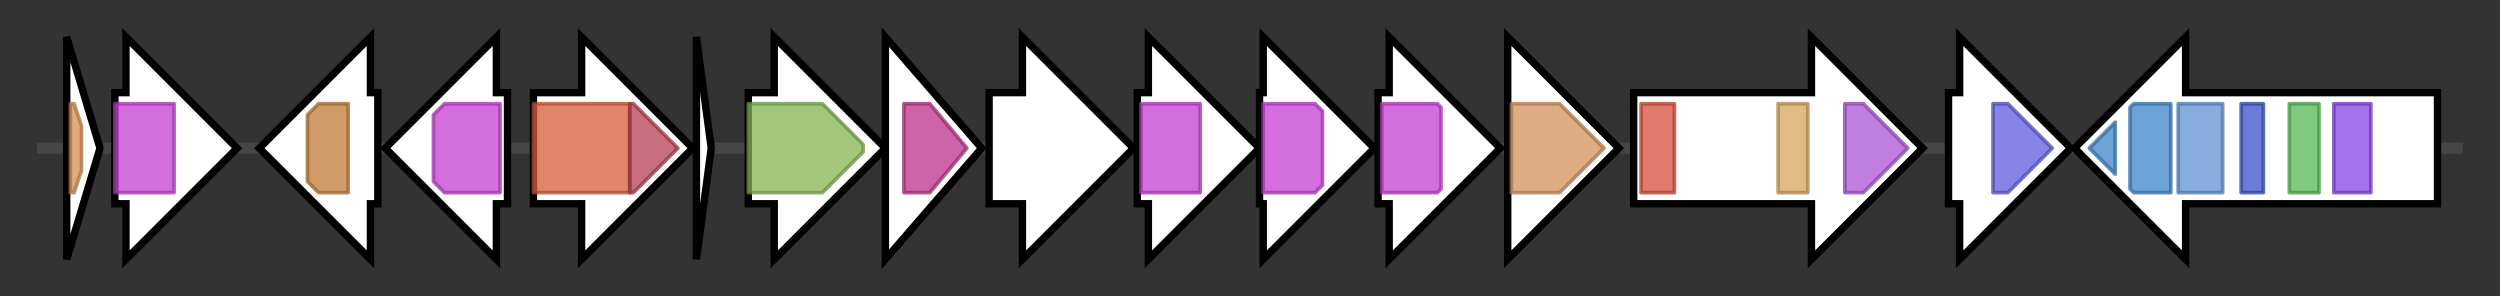 <svg version="1.1" baseProfile="full" xmlns="http://www.w3.org/2000/svg" width="674.867" height="80">
	<rect width="100%" height="100%" fill="#333333" stroke="none"/>
	<g>
		<line x1="10" y1="40.0" x2="664.867" y2="40.0" style="stroke:rgb(70,70,70); stroke-width:3 "/>
		<g>
			<title>sleX
exopolysaccharide production repressor protein</title>
			<polygon class="sleX
exopolysaccharide production repressor protein" points="18,10 27,40 18,70" fill="rgb(255,255,255)" fill-opacity="1.0" stroke="rgb(0,0,0)" stroke-width="2"  />
			<g>
				<title>SyrA (PF11089)
"Exopolysaccharide production repressor"</title>
				<polygon class="PF11089" points="19,28 20,28 22,34 22,46 20,52 19,52" stroke-linejoin="round" width="3" height="24" fill="rgb(214,144,81)" stroke="rgb(171,115,64)" stroke-width="1" opacity="0.75" />
			</g>
		</g>
		<g>
			<title>sleU
glycosyltransferase</title>
			<polygon class="sleU
glycosyltransferase" points="31,25 34,25 34,10 64,40 34,70 34,55 31,55" fill="rgb(255,255,255)" fill-opacity="1.0" stroke="rgb(0,0,0)" stroke-width="2"  />
			<g>
				<title>Glycos_transf_2 (PF00535)
"Glycosyl transferase family 2"</title>
				<rect class="PF00535" x="31" y="28" stroke-linejoin="round" width="16" height="24" fill="rgb(197,62,212)" stroke="rgb(157,49,169)" stroke-width="1" opacity="0.75" />
			</g>
		</g>
		<g>
			<title>sleV
putative ketal pyruvate transferase</title>
			<polygon class="sleV
putative ketal pyruvate transferase" points="102,25 100,25 100,10 70,40 100,70 100,55 102,55" fill="rgb(255,255,255)" fill-opacity="1.0" stroke="rgb(0,0,0)" stroke-width="2"  />
			<g>
				<title>PS_pyruv_trans (PF04230)
"Polysaccharide pyruvyl transferase"</title>
				<polygon class="PF04230" points="83,31 86,28 94,28 94,52 86,52 83,49" stroke-linejoin="round" width="11" height="24" fill="rgb(190,122,54)" stroke="rgb(152,97,43)" stroke-width="1" opacity="0.75" />
			</g>
		</g>
		<g>
			<title>sleW
glycosyltransferase</title>
			<polygon class="sleW
glycosyltransferase" points="137,25 134,25 134,10 104,40 134,70 134,55 137,55" fill="rgb(255,255,255)" fill-opacity="1.0" stroke="rgb(0,0,0)" stroke-width="2"  />
			<g>
				<title>Glycos_transf_2 (PF00535)
"Glycosyl transferase family 2"</title>
				<polygon class="PF00535" points="117,31 120,28 135,28 135,52 120,52 117,49" stroke-linejoin="round" width="18" height="24" fill="rgb(197,62,212)" stroke="rgb(157,49,169)" stroke-width="1" opacity="0.75" />
			</g>
		</g>
		<g>
			<title>sleT
exopolysaccharide biosynthesis transport protein</title>
			<polygon class="sleT
exopolysaccharide biosynthesis transport protein" points="144,25 157,25 157,10 187,40 157,70 157,55 144,55" fill="rgb(255,255,255)" fill-opacity="1.0" stroke="rgb(0,0,0)" stroke-width="2"  />
			<g>
				<title>Polysacc_synt_3 (PF13440)
"Polysaccharide biosynthesis protein"</title>
				<rect class="PF13440" x="144" y="28" stroke-linejoin="round" width="26" height="24" fill="rgb(215,91,58)" stroke="rgb(172,72,46)" stroke-width="1" opacity="0.75" />
			</g>
			<g>
				<title>Polysacc_synt_C (PF14667)
"Polysaccharide biosynthesis C-terminal domain"</title>
				<polygon class="PF14667" points="170,28 171,28 183,40 171,52 170,52" stroke-linejoin="round" width="14" height="24" fill="rgb(183,62,83)" stroke="rgb(146,49,66)" stroke-width="1" opacity="0.75" />
			</g>
		</g>
		<g>
			<title>
hypothetical protein</title>
			<polygon class="
hypothetical protein" points="188,10 192,40 188,70" fill="rgb(255,255,255)" fill-opacity="1.0" stroke="rgb(0,0,0)" stroke-width="2"  />
		</g>
		<g>
			<title>sleA
succinoglycan biosynthesis protein</title>
			<polygon class="sleA
succinoglycan biosynthesis protein" points="202,25 209,25 209,10 239,40 209,70 209,55 202,55" fill="rgb(255,255,255)" fill-opacity="1.0" stroke="rgb(0,0,0)" stroke-width="2"  />
			<g>
				<title>Acyl_transf_3 (PF01757)
"Acyltransferase family"</title>
				<polygon class="PF01757" points="202,28 222,28 233,39 233,41 222,52 202,52" stroke-linejoin="round" width="31" height="24" fill="rgb(131,179,78)" stroke="rgb(104,143,62)" stroke-width="1" opacity="0.75" />
			</g>
		</g>
		<g>
			<title>sleB
endo-1,3-1,4-beta-glycanase</title>
			<polygon class="sleB
endo-1,3-1,4-beta-glycanase" points="239,10 265,40 239,70" fill="rgb(255,255,255)" fill-opacity="1.0" stroke="rgb(0,0,0)" stroke-width="2"  />
			<g>
				<title>Glyco_hydro_16 (PF00722)
"Glycosyl hydrolases family 16"</title>
				<polygon class="PF00722" points="244,28 251,28 261,40 261,40 251,52 244,52" stroke-linejoin="round" width="17" height="24" fill="rgb(188,49,137)" stroke="rgb(150,39,109)" stroke-width="1" opacity="0.75" />
			</g>
		</g>
		<g>
			<title>sleC
glycosyltransferase</title>
			<polygon class="sleC
glycosyltransferase" points="267,25 276,25 276,10 306,40 276,70 276,55 267,55" fill="rgb(255,255,255)" fill-opacity="1.0" stroke="rgb(0,0,0)" stroke-width="2"  />
		</g>
		<g>
			<title>sleD
glycosyltransferase</title>
			<polygon class="sleD
glycosyltransferase" points="307,25 310,25 310,10 340,40 310,70 310,55 307,55" fill="rgb(255,255,255)" fill-opacity="1.0" stroke="rgb(0,0,0)" stroke-width="2"  />
			<g>
				<title>Glycos_transf_2 (PF00535)
"Glycosyl transferase family 2"</title>
				<rect class="PF00535" x="308" y="28" stroke-linejoin="round" width="16" height="24" fill="rgb(197,62,212)" stroke="rgb(157,49,169)" stroke-width="1" opacity="0.75" />
			</g>
		</g>
		<g>
			<title>sleE
UDP-hexose transferase</title>
			<polygon class="sleE
UDP-hexose transferase" points="340,25 341,25 341,10 371,40 341,70 341,55 340,55" fill="rgb(255,255,255)" fill-opacity="1.0" stroke="rgb(0,0,0)" stroke-width="2"  />
			<g>
				<title>Glycos_transf_2 (PF00535)
"Glycosyl transferase family 2"</title>
				<polygon class="PF00535" points="341,28 355,28 357,30 357,50 355,52 341,52" stroke-linejoin="round" width="16" height="24" fill="rgb(197,62,212)" stroke="rgb(157,49,169)" stroke-width="1" opacity="0.75" />
			</g>
		</g>
		<g>
			<title>sleF
glycosyltransferase</title>
			<polygon class="sleF
glycosyltransferase" points="372,25 375,25 375,10 405,40 375,70 375,55 372,55" fill="rgb(255,255,255)" fill-opacity="1.0" stroke="rgb(0,0,0)" stroke-width="2"  />
			<g>
				<title>Glycos_transf_2 (PF00535)
"Glycosyl transferase family 2"</title>
				<polygon class="PF00535" points="373,28 388,28 389,29 389,51 388,52 373,52" stroke-linejoin="round" width="16" height="24" fill="rgb(197,62,212)" stroke="rgb(157,49,169)" stroke-width="1" opacity="0.75" />
			</g>
		</g>
		<g>
			<title>sleG
UTP-glucose-1-phosphate uridylyltransferase</title>
			<polygon class="sleG
UTP-glucose-1-phosphate uridylyltransferase" points="407,25 407,25 407,10 437,40 407,70 407,55 407,55" fill="rgb(255,255,255)" fill-opacity="1.0" stroke="rgb(0,0,0)" stroke-width="2"  />
			<g>
				<title>NTP_transferase (PF00483)
"Nucleotidyl transferase"</title>
				<polygon class="PF00483" points="408,28 421,28 433,40 421,52 408,52" stroke-linejoin="round" width="26" height="24" fill="rgb(211,145,90)" stroke="rgb(168,116,72)" stroke-width="1" opacity="0.75" />
			</g>
		</g>
		<g>
			<title>sleH
chain-length determining protein</title>
			<polygon class="sleH
chain-length determining protein" points="441,25 489,25 489,10 519,40 489,70 489,55 441,55" fill="rgb(255,255,255)" fill-opacity="1.0" stroke="rgb(0,0,0)" stroke-width="2"  />
			<g>
				<title>Wzz (PF02706)
"Chain length determinant protein"</title>
				<rect class="PF02706" x="443" y="28" stroke-linejoin="round" width="9" height="24" fill="rgb(216,77,57)" stroke="rgb(172,61,45)" stroke-width="1" opacity="0.75" />
			</g>
			<g>
				<title>GNVR (PF13807)
"G-rich domain on putative tyrosine kinase"</title>
				<rect class="PF13807" x="480" y="28" stroke-linejoin="round" width="8" height="24" fill="rgb(214,163,91)" stroke="rgb(171,130,72)" stroke-width="1" opacity="0.75" />
			</g>
			<g>
				<title>ParA (PF10609)
"NUBPL iron-transfer P-loop NTPase"</title>
				<polygon class="PF10609" points="498,28 503,28 515,40 503,52 498,52" stroke-linejoin="round" width="18" height="24" fill="rgb(171,83,212)" stroke="rgb(136,66,169)" stroke-width="1" opacity="0.75" />
			</g>
		</g>
		<g>
			<title>
2-hydroxyacid dehydrogenase</title>
			<polygon class="
2-hydroxyacid dehydrogenase" points="526,25 529,25 529,10 559,40 529,70 529,55 526,55" fill="rgb(255,255,255)" fill-opacity="1.0" stroke="rgb(0,0,0)" stroke-width="2"  />
			<g>
				<title>2-Hacid_dh_C (PF02826)
"D-isomer specific 2-hydroxyacid dehydrogenase, NAD binding domain"</title>
				<polygon class="PF02826" points="538,28 542,28 554,40 542,52 538,52" stroke-linejoin="round" width="17" height="24" fill="rgb(93,92,222)" stroke="rgb(74,73,177)" stroke-width="1" opacity="0.75" />
			</g>
		</g>
		<g>
			<title>
transcriptional regulator</title>
			<polygon class="
transcriptional regulator" points="658,25 590,25 590,10 560,40 590,70 590,55 658,55" fill="rgb(255,255,255)" fill-opacity="1.0" stroke="rgb(0,0,0)" stroke-width="2"  />
			<g>
				<title>Response_reg (PF00072)
"Response regulator receiver domain"</title>
				<polygon class="PF00072" points="564,40 571,33 571,47" stroke-linejoin="round" width="10" height="24" fill="rgb(59,131,198)" stroke="rgb(47,104,158)" stroke-width="1" opacity="0.75" />
			</g>
			<g>
				<title>Response_reg (PF00072)
"Response regulator receiver domain"</title>
				<polygon class="PF00072" points="575,29 576,28 586,28 586,52 576,52 575,51" stroke-linejoin="round" width="11" height="24" fill="rgb(59,131,198)" stroke="rgb(47,104,158)" stroke-width="1" opacity="0.75" />
			</g>
			<g>
				<title>HATPase_c (PF02518)
"Histidine kinase-, DNA gyrase B-, and HSP90-like ATPase"</title>
				<rect class="PF02518" x="588" y="28" stroke-linejoin="round" width="12" height="24" fill="rgb(94,146,210)" stroke="rgb(75,116,168)" stroke-width="1" opacity="0.75" />
			</g>
			<g>
				<title>HisKA (PF00512)
"His Kinase A (phospho-acceptor) domain"</title>
				<rect class="PF00512" x="605" y="28" stroke-linejoin="round" width="6" height="24" fill="rgb(57,81,199)" stroke="rgb(45,64,159)" stroke-width="1" opacity="0.75" />
			</g>
			<g>
				<title>PAS_3 (PF08447)
"PAS fold"</title>
				<rect class="PF08447" x="618" y="28" stroke-linejoin="round" width="8" height="24" fill="rgb(84,184,80)" stroke="rgb(67,147,64)" stroke-width="1" opacity="0.75" />
			</g>
			<g>
				<title>PAS_4 (PF08448)
"PAS fold"</title>
				<rect class="PF08448" x="630" y="28" stroke-linejoin="round" width="10" height="24" fill="rgb(133,67,228)" stroke="rgb(106,53,182)" stroke-width="1" opacity="0.75" />
			</g>
		</g>
	</g>
</svg>
